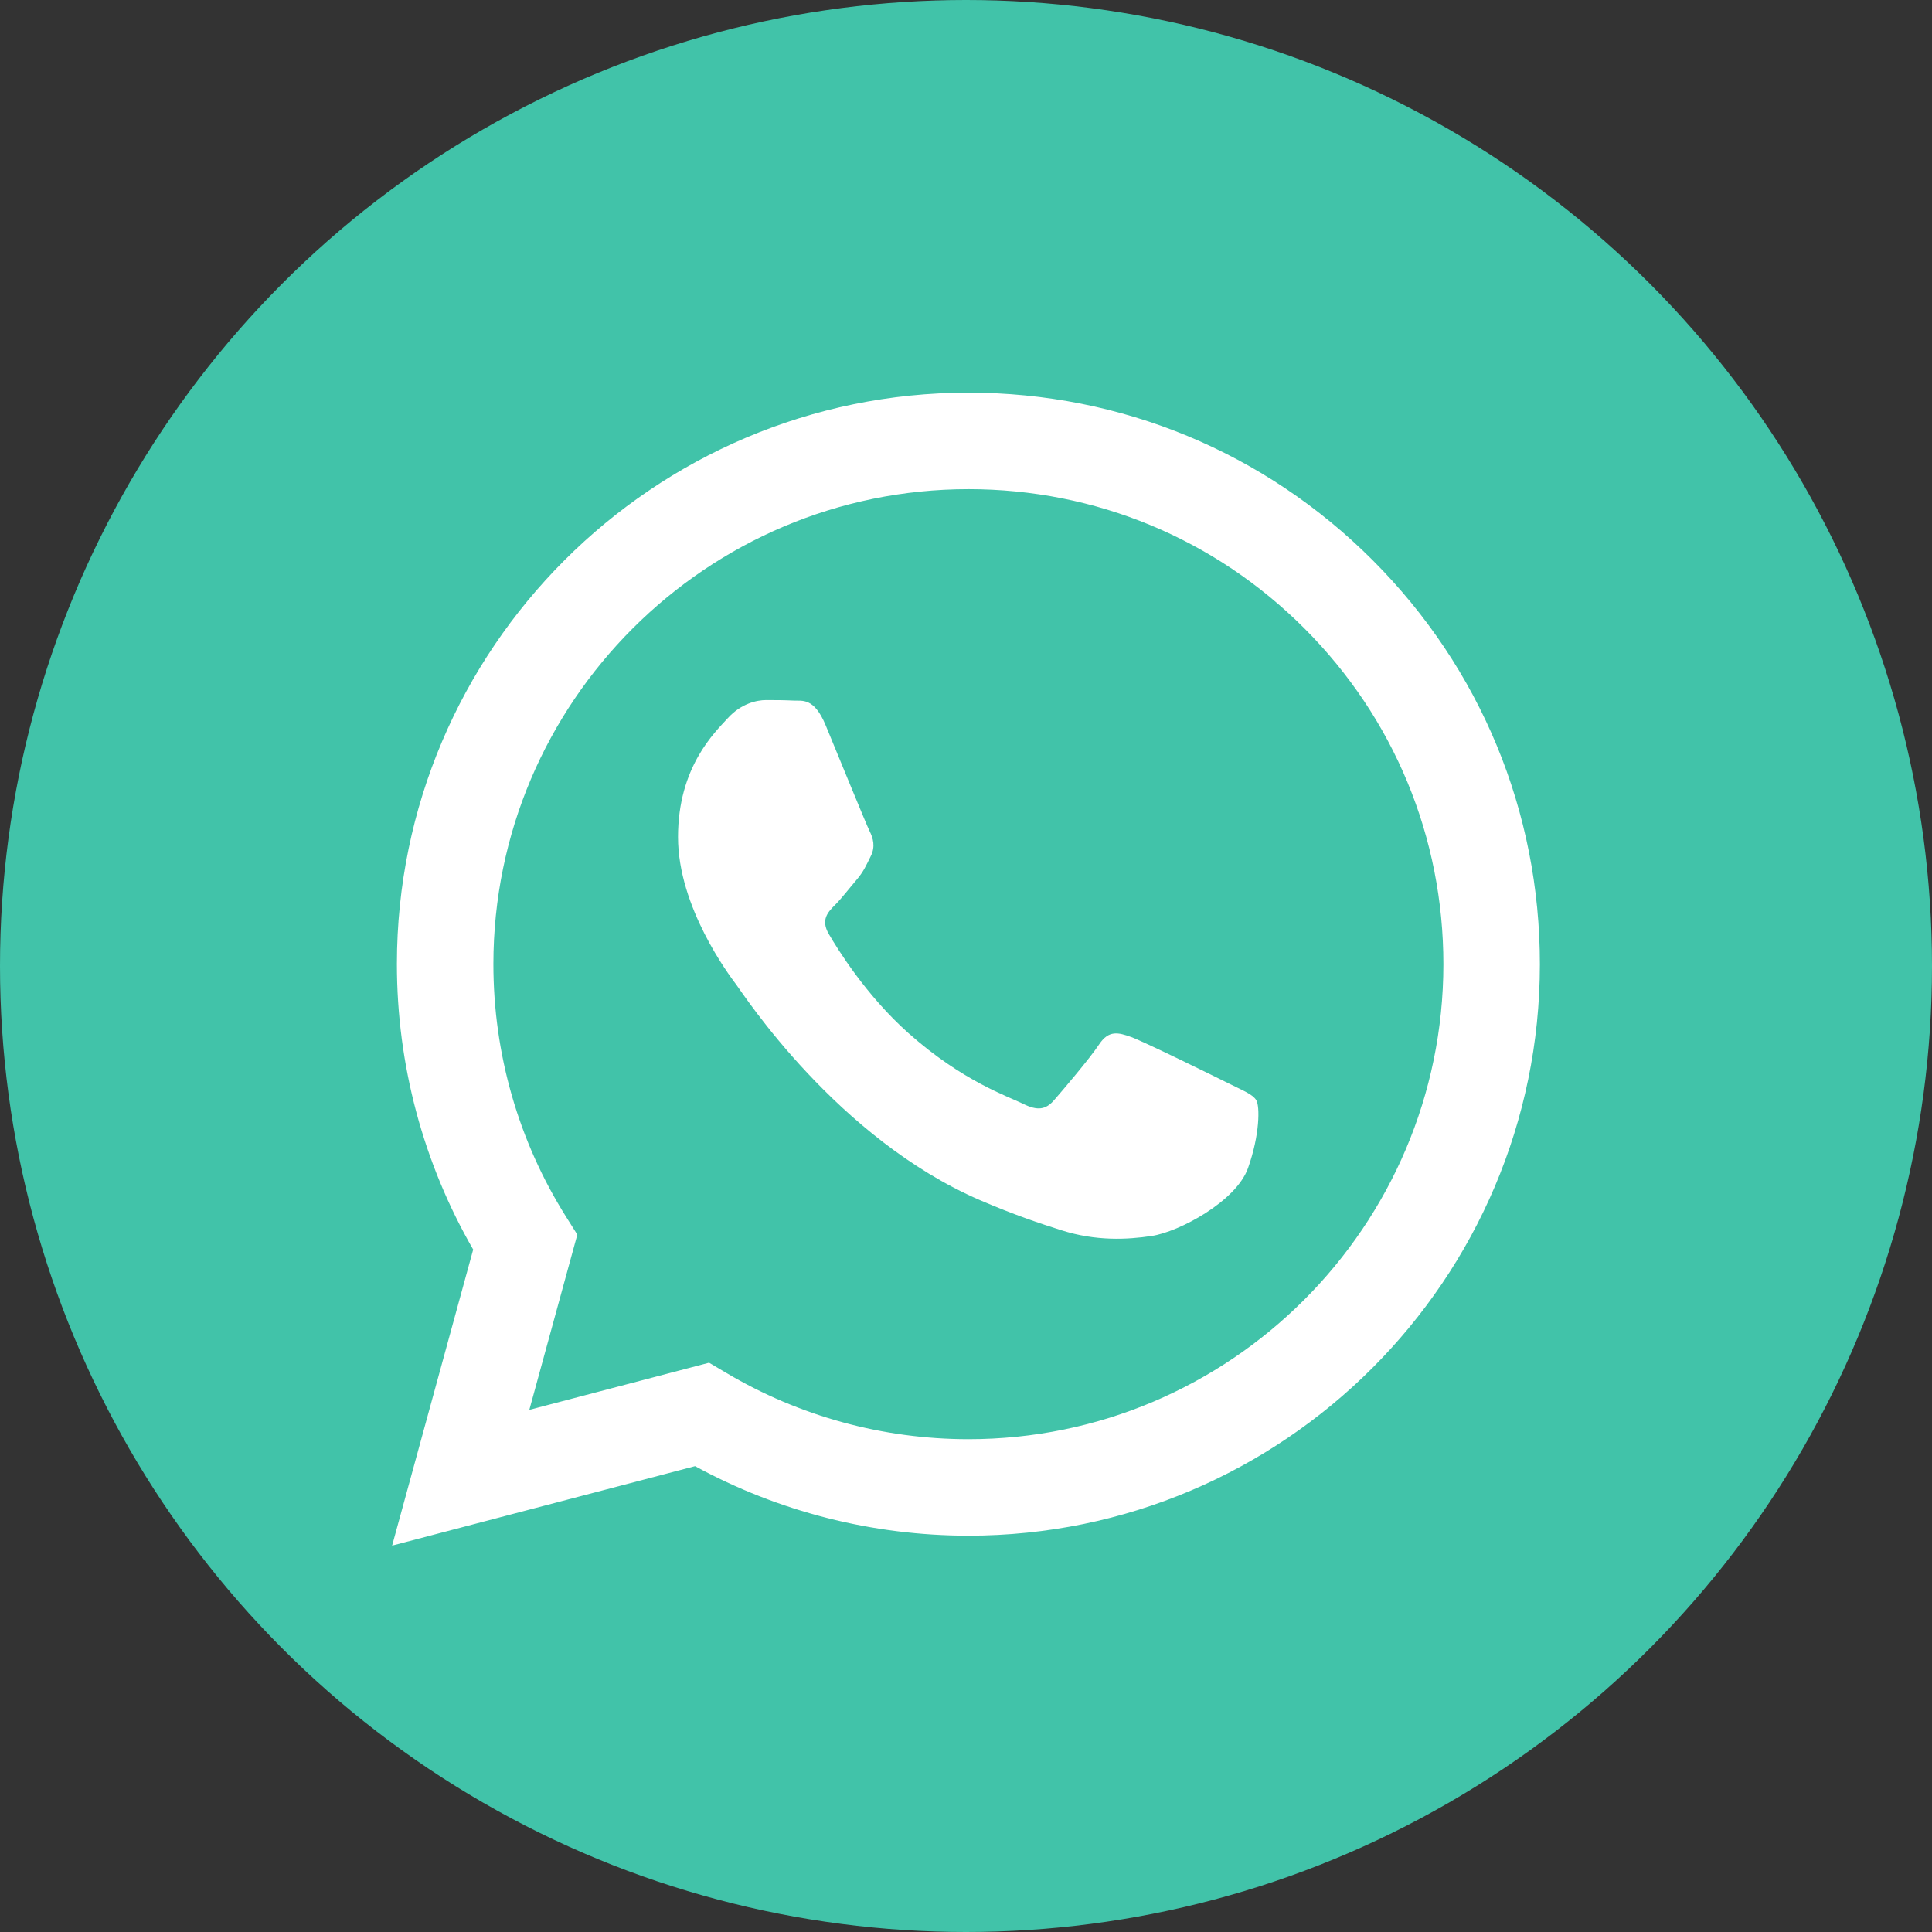 <svg width="50" height="50" viewBox="0 0 50 50" fill="none" xmlns="http://www.w3.org/2000/svg">
<rect x="0" y="0" width="50" height="50" fill="#333333" stroke="none"/>
<circle cx="25" cy="25" r="25" fill="#41C3A9"/>
<path d="M35.525 14.498C32.732 11.703 29.019 10.163 25.062 10.162C16.91 10.162 10.275 16.794 10.272 24.946C10.271 27.552 10.952 30.096 12.246 32.338L10.148 40L17.988 37.944C20.148 39.122 22.581 39.742 25.056 39.743H25.062C33.214 39.743 39.849 33.11 39.852 24.958C39.854 21.007 38.317 17.293 35.525 14.498ZM25.062 37.246H25.057C22.851 37.245 20.688 36.653 18.8 35.533L18.351 35.267L13.699 36.487L14.941 31.952L14.648 31.487C13.418 29.531 12.768 27.269 12.769 24.947C12.771 18.171 18.286 12.659 25.067 12.659C28.35 12.66 31.437 13.94 33.758 16.263C36.079 18.586 37.356 21.673 37.355 24.957C37.352 31.733 31.838 37.246 25.062 37.246ZM31.805 28.042C31.436 27.858 29.619 26.964 29.28 26.84C28.941 26.717 28.695 26.655 28.448 27.025C28.202 27.395 27.494 28.227 27.278 28.474C27.063 28.721 26.847 28.751 26.477 28.566C26.108 28.381 24.917 27.991 23.506 26.733C22.407 25.753 21.665 24.543 21.45 24.173C21.234 23.803 21.427 23.604 21.612 23.419C21.778 23.254 21.981 22.988 22.166 22.772C22.351 22.556 22.413 22.402 22.536 22.156C22.659 21.909 22.597 21.694 22.505 21.509C22.413 21.324 21.673 19.505 21.366 18.765C21.066 18.045 20.761 18.143 20.534 18.131C20.319 18.12 20.072 18.118 19.826 18.118C19.579 18.118 19.179 18.211 18.84 18.581C18.502 18.951 17.547 19.844 17.547 21.663C17.547 23.481 18.871 25.238 19.056 25.484C19.241 25.731 21.662 29.463 25.369 31.063C26.251 31.443 26.939 31.671 27.476 31.841C28.361 32.122 29.167 32.083 29.803 31.987C30.513 31.881 31.99 31.094 32.298 30.231C32.606 29.368 32.606 28.628 32.513 28.474C32.421 28.32 32.175 28.227 31.805 28.042Z" fill="white"/>
</svg>
